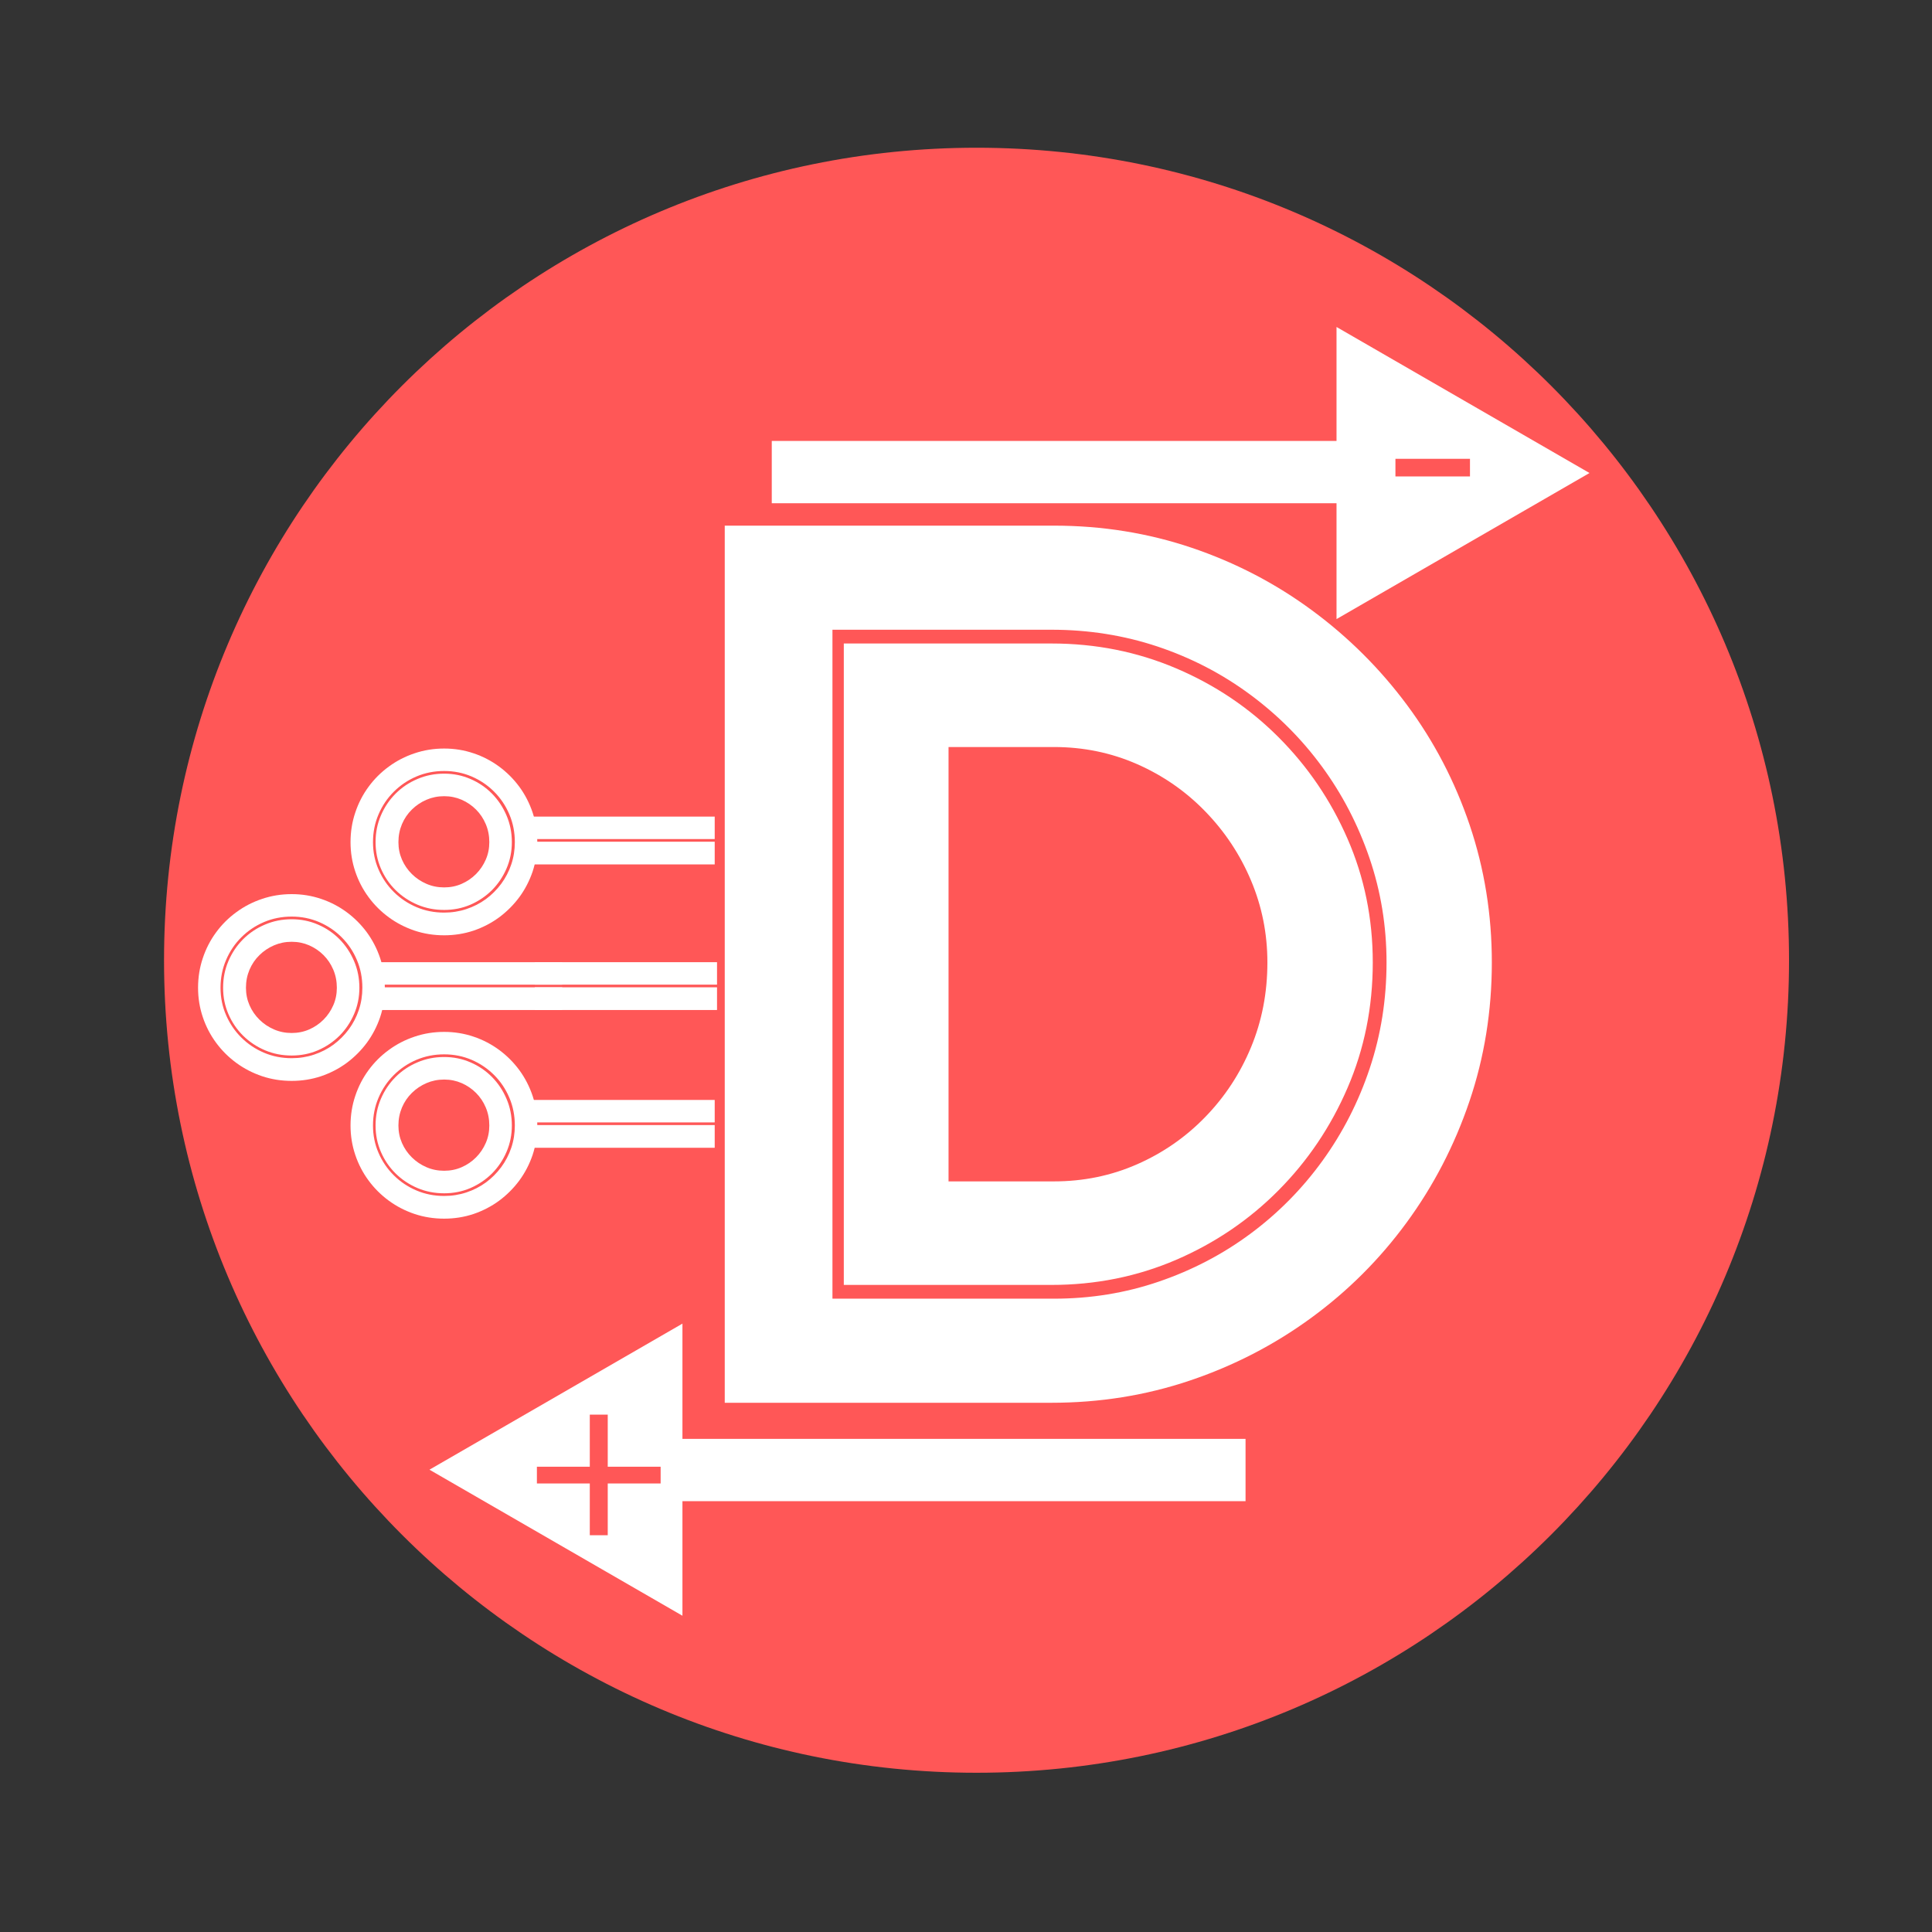 <svg xmlns="http://www.w3.org/2000/svg" xmlns:xlink="http://www.w3.org/1999/xlink" width="500" zoomAndPan="magnify" viewBox="0 0 375 375" height="500" preserveAspectRatio="xMidYMid meet" version="1.0"><rect x="0" y="0" width="375" height="375" fill="#333333" stroke="none"/><defs><g/><clipPath id="9b0a09b902"><path d="M 31.84 28.676 L 347.25 28.676 L 347.25 344.09 L 31.84 344.09 Z M 31.84 28.676 " clip-rule="nonzero"/></clipPath><clipPath id="eb0712d859"><path d="M 189.547 28.676 C 102.445 28.676 31.84 99.285 31.84 186.383 C 31.84 273.48 102.445 344.09 189.547 344.09 C 276.645 344.09 347.25 273.48 347.25 186.383 C 347.25 99.285 276.645 28.676 189.547 28.676 Z M 189.547 28.676 " clip-rule="nonzero"/></clipPath><clipPath id="5b2598ed59"><path d="M 83.359 256.914 L 132.461 256.914 L 132.461 313.613 L 83.359 313.613 Z M 83.359 256.914 " clip-rule="nonzero"/></clipPath><clipPath id="f63baf8f02"><path d="M 132.461 313.613 L 83.359 285.266 L 132.461 256.914 Z M 132.461 313.613 " clip-rule="nonzero"/></clipPath><clipPath id="7d8acaa75e"><path d="M 259.418 63.465 L 308.52 63.465 L 308.52 120.164 L 259.418 120.164 Z M 259.418 63.465 " clip-rule="nonzero"/></clipPath><clipPath id="768ed04a9d"><path d="M 259.418 63.465 L 308.52 91.812 L 259.418 120.164 Z M 259.418 63.465 " clip-rule="nonzero"/></clipPath></defs><g clip-path="url(#9b0a09b902)"><g clip-path="url(#eb0712d859)"><path fill="#ff5757" d="M 31.84 28.676 L 347.25 28.676 L 347.25 344.09 L 31.84 344.09 Z M 31.84 28.676 " fill-opacity="1" fill-rule="nonzero"/></g></g><g fill="#ffffff" fill-opacity="1"><g transform="translate(137.423, 272.277)"><g><path d="M 67.125 -170.25 C 76.488 -170.25 85.41 -168.816 93.891 -165.953 C 102.367 -163.086 110.148 -159.039 117.234 -153.812 C 124.316 -148.594 130.473 -142.457 135.703 -135.406 C 140.93 -128.363 144.977 -120.602 147.844 -112.125 C 150.707 -103.645 152.141 -94.758 152.141 -85.469 C 152.141 -76.031 150.688 -67.031 147.781 -58.469 C 144.875 -49.914 140.805 -42.078 135.578 -34.953 C 130.359 -27.828 124.164 -21.648 117 -16.422 C 109.844 -11.203 102.004 -7.16 93.484 -4.297 C 84.973 -1.43 76.031 0 66.656 0 L 3.25 0 L 3.25 -170.25 Z M 67.125 -20.203 C 74.25 -20.203 81.039 -21.305 87.5 -23.516 C 93.969 -25.723 99.891 -28.816 105.266 -32.797 C 110.648 -36.785 115.316 -41.508 119.266 -46.969 C 123.211 -52.426 126.27 -58.406 128.438 -64.906 C 130.613 -71.414 131.703 -78.27 131.703 -85.469 C 131.703 -92.52 130.598 -99.273 128.391 -105.734 C 126.18 -112.203 123.102 -118.125 119.156 -123.5 C 115.207 -128.883 110.52 -133.57 105.094 -137.562 C 99.676 -141.551 93.719 -144.629 87.219 -146.797 C 80.719 -148.961 73.863 -150.047 66.656 -150.047 L 24.156 -150.047 L 24.156 -20.203 Z M 66.656 -147.375 C 75.25 -147.375 83.32 -145.766 90.875 -142.547 C 98.426 -139.336 105.047 -134.883 110.734 -129.188 C 116.422 -123.5 120.891 -116.922 124.141 -109.453 C 127.398 -101.984 129.031 -93.988 129.031 -85.469 C 129.031 -76.801 127.398 -68.691 124.141 -61.141 C 120.891 -53.598 116.422 -46.961 110.734 -41.234 C 105.047 -35.504 98.426 -31.008 90.875 -27.75 C 83.32 -24.5 75.25 -22.875 66.656 -22.875 L 26.359 -22.875 L 26.359 -147.375 Z M 67.125 -42.969 C 72.852 -42.969 78.234 -44.07 83.266 -46.281 C 88.297 -48.488 92.707 -51.547 96.5 -55.453 C 100.301 -59.359 103.266 -63.867 105.391 -68.984 C 107.516 -74.098 108.578 -79.594 108.578 -85.469 C 108.578 -91.051 107.516 -96.359 105.391 -101.391 C 103.266 -106.422 100.301 -110.891 96.5 -114.797 C 92.707 -118.703 88.297 -121.758 83.266 -123.969 C 78.234 -126.176 72.852 -127.281 67.125 -127.281 L 46.688 -127.281 L 46.688 -42.969 Z M 67.125 -42.969 "/></g></g></g><g fill="#ffffff" fill-opacity="1"><g transform="translate(103.85, 237.118)"><g><path d="M -35.812 -18.656 C -35.812 -20.676 -35.504 -22.594 -34.891 -24.406 C -34.285 -26.227 -33.426 -27.895 -32.312 -29.406 C -31.207 -30.914 -29.895 -32.223 -28.375 -33.328 C -26.863 -34.441 -25.195 -35.301 -23.375 -35.906 C -21.562 -36.52 -19.648 -36.828 -17.641 -36.828 C -15.648 -36.828 -13.75 -36.52 -11.938 -35.906 C -10.133 -35.301 -8.477 -34.441 -6.969 -33.328 C -5.469 -32.223 -4.16 -30.914 -3.047 -29.406 C -1.941 -27.895 -1.082 -26.227 -0.469 -24.406 C 0.133 -22.594 0.438 -20.676 0.438 -18.656 C 0.438 -16.664 0.133 -14.766 -0.469 -12.953 C -1.082 -11.148 -1.941 -9.492 -3.047 -7.984 C -4.16 -6.484 -5.469 -5.176 -6.969 -4.062 C -8.477 -2.957 -10.133 -2.098 -11.938 -1.484 C -13.75 -0.879 -15.648 -0.578 -17.641 -0.578 C -19.648 -0.578 -21.562 -0.879 -23.375 -1.484 C -25.195 -2.098 -26.863 -2.957 -28.375 -4.062 C -29.895 -5.176 -31.207 -6.484 -32.312 -7.984 C -33.426 -9.492 -34.285 -11.148 -34.891 -12.953 C -35.504 -14.766 -35.812 -16.664 -35.812 -18.656 Z M -3.922 -18.656 C -3.922 -20.582 -4.273 -22.379 -4.984 -24.047 C -5.691 -25.723 -6.676 -27.191 -7.938 -28.453 C -9.195 -29.711 -10.656 -30.695 -12.312 -31.406 C -13.969 -32.113 -15.742 -32.469 -17.641 -32.469 C -19.555 -32.469 -21.348 -32.113 -23.016 -31.406 C -24.68 -30.695 -26.145 -29.711 -27.406 -28.453 C -28.676 -27.191 -29.664 -25.723 -30.375 -24.047 C -31.094 -22.379 -31.453 -20.582 -31.453 -18.656 C -31.453 -16.758 -31.094 -14.988 -30.375 -13.344 C -29.664 -11.695 -28.676 -10.242 -27.406 -8.984 C -26.145 -7.734 -24.68 -6.754 -23.016 -6.047 C -21.348 -5.336 -19.555 -4.984 -17.641 -4.984 C -16.129 -4.984 -14.688 -5.211 -13.312 -5.672 C -11.938 -6.129 -10.676 -6.773 -9.531 -7.609 C -8.395 -8.453 -7.406 -9.441 -6.562 -10.578 C -5.719 -11.723 -5.066 -12.977 -4.609 -14.344 C -4.148 -15.707 -3.922 -17.145 -3.922 -18.656 Z M -30.953 -18.656 C -30.953 -20.5 -30.609 -22.223 -29.922 -23.828 C -29.234 -25.441 -28.281 -26.859 -27.062 -28.078 C -25.844 -29.297 -24.426 -30.242 -22.812 -30.922 C -21.207 -31.609 -19.484 -31.953 -17.641 -31.953 C -15.828 -31.953 -14.129 -31.609 -12.547 -30.922 C -10.961 -30.242 -9.566 -29.297 -8.359 -28.078 C -7.16 -26.859 -6.219 -25.441 -5.531 -23.828 C -4.844 -22.223 -4.5 -20.5 -4.5 -18.656 C -4.5 -16.844 -4.844 -15.141 -5.531 -13.547 C -6.219 -11.953 -7.16 -10.551 -8.359 -9.344 C -9.566 -8.145 -10.961 -7.203 -12.547 -6.516 C -14.129 -5.836 -15.828 -5.5 -17.641 -5.5 C -19.484 -5.5 -21.207 -5.836 -22.812 -6.516 C -24.426 -7.203 -25.844 -8.145 -27.062 -9.344 C -28.281 -10.551 -29.234 -11.953 -29.922 -13.547 C -30.609 -15.141 -30.953 -16.844 -30.953 -18.656 Z M -8.875 -18.656 C -8.875 -19.906 -9.102 -21.07 -9.562 -22.156 C -10.02 -23.238 -10.648 -24.18 -11.453 -24.984 C -12.266 -25.797 -13.195 -26.43 -14.25 -26.891 C -15.301 -27.348 -16.43 -27.578 -17.641 -27.578 C -18.859 -27.578 -20 -27.348 -21.062 -26.891 C -22.133 -26.43 -23.082 -25.797 -23.906 -24.984 C -24.727 -24.18 -25.367 -23.238 -25.828 -22.156 C -26.285 -21.07 -26.516 -19.906 -26.516 -18.656 C -26.516 -17.445 -26.285 -16.316 -25.828 -15.266 C -25.367 -14.211 -24.727 -13.281 -23.906 -12.469 C -23.082 -11.656 -22.133 -11.02 -21.062 -10.562 C -20 -10.102 -18.859 -9.875 -17.641 -9.875 C -16.43 -9.875 -15.301 -10.102 -14.25 -10.562 C -13.195 -11.02 -12.266 -11.656 -11.453 -12.469 C -10.648 -13.281 -10.02 -14.211 -9.562 -15.266 C -9.102 -16.316 -8.875 -17.445 -8.875 -18.656 Z M -8.875 -18.656 "/></g></g></g><g fill="#ffffff" fill-opacity="1"><g transform="translate(138.725, 223.984)"><g><path d="M 0 -1.203 L -35.375 -1.203 L -35.375 -5.609 L 0 -5.609 Z M 0 -6.125 L -35.375 -6.125 L -35.375 -10.484 L 0 -10.484 Z M 0 -6.125 "/></g></g></g><g fill="#ffffff" fill-opacity="1"><g transform="translate(103.85, 182.119)"><g><path d="M -35.812 -18.656 C -35.812 -20.676 -35.504 -22.594 -34.891 -24.406 C -34.285 -26.227 -33.426 -27.895 -32.312 -29.406 C -31.207 -30.914 -29.895 -32.223 -28.375 -33.328 C -26.863 -34.441 -25.195 -35.301 -23.375 -35.906 C -21.562 -36.52 -19.648 -36.828 -17.641 -36.828 C -15.648 -36.828 -13.75 -36.52 -11.938 -35.906 C -10.133 -35.301 -8.477 -34.441 -6.969 -33.328 C -5.469 -32.223 -4.16 -30.914 -3.047 -29.406 C -1.941 -27.895 -1.082 -26.227 -0.469 -24.406 C 0.133 -22.594 0.438 -20.676 0.438 -18.656 C 0.438 -16.664 0.133 -14.766 -0.469 -12.953 C -1.082 -11.148 -1.941 -9.492 -3.047 -7.984 C -4.16 -6.484 -5.469 -5.176 -6.969 -4.062 C -8.477 -2.957 -10.133 -2.098 -11.938 -1.484 C -13.75 -0.879 -15.648 -0.578 -17.641 -0.578 C -19.648 -0.578 -21.562 -0.879 -23.375 -1.484 C -25.195 -2.098 -26.863 -2.957 -28.375 -4.062 C -29.895 -5.176 -31.207 -6.484 -32.312 -7.984 C -33.426 -9.492 -34.285 -11.148 -34.891 -12.953 C -35.504 -14.766 -35.812 -16.664 -35.812 -18.656 Z M -3.922 -18.656 C -3.922 -20.582 -4.273 -22.379 -4.984 -24.047 C -5.691 -25.723 -6.676 -27.191 -7.938 -28.453 C -9.195 -29.711 -10.656 -30.695 -12.312 -31.406 C -13.969 -32.113 -15.742 -32.469 -17.641 -32.469 C -19.555 -32.469 -21.348 -32.113 -23.016 -31.406 C -24.68 -30.695 -26.145 -29.711 -27.406 -28.453 C -28.676 -27.191 -29.664 -25.723 -30.375 -24.047 C -31.094 -22.379 -31.453 -20.582 -31.453 -18.656 C -31.453 -16.758 -31.094 -14.988 -30.375 -13.344 C -29.664 -11.695 -28.676 -10.242 -27.406 -8.984 C -26.145 -7.734 -24.68 -6.754 -23.016 -6.047 C -21.348 -5.336 -19.555 -4.984 -17.641 -4.984 C -16.129 -4.984 -14.688 -5.211 -13.312 -5.672 C -11.938 -6.129 -10.676 -6.773 -9.531 -7.609 C -8.395 -8.453 -7.406 -9.441 -6.562 -10.578 C -5.719 -11.723 -5.066 -12.977 -4.609 -14.344 C -4.148 -15.707 -3.922 -17.145 -3.922 -18.656 Z M -30.953 -18.656 C -30.953 -20.5 -30.609 -22.223 -29.922 -23.828 C -29.234 -25.441 -28.281 -26.859 -27.062 -28.078 C -25.844 -29.297 -24.426 -30.242 -22.812 -30.922 C -21.207 -31.609 -19.484 -31.953 -17.641 -31.953 C -15.828 -31.953 -14.129 -31.609 -12.547 -30.922 C -10.961 -30.242 -9.566 -29.297 -8.359 -28.078 C -7.16 -26.859 -6.219 -25.441 -5.531 -23.828 C -4.844 -22.223 -4.5 -20.5 -4.5 -18.656 C -4.5 -16.844 -4.844 -15.141 -5.531 -13.547 C -6.219 -11.953 -7.16 -10.551 -8.359 -9.344 C -9.566 -8.145 -10.961 -7.203 -12.547 -6.516 C -14.129 -5.836 -15.828 -5.5 -17.641 -5.5 C -19.484 -5.5 -21.207 -5.836 -22.812 -6.516 C -24.426 -7.203 -25.844 -8.145 -27.062 -9.344 C -28.281 -10.551 -29.234 -11.953 -29.922 -13.547 C -30.609 -15.141 -30.953 -16.844 -30.953 -18.656 Z M -8.875 -18.656 C -8.875 -19.906 -9.102 -21.07 -9.562 -22.156 C -10.02 -23.238 -10.648 -24.18 -11.453 -24.984 C -12.266 -25.797 -13.195 -26.43 -14.25 -26.891 C -15.301 -27.348 -16.43 -27.578 -17.641 -27.578 C -18.859 -27.578 -20 -27.348 -21.062 -26.891 C -22.133 -26.43 -23.082 -25.797 -23.906 -24.984 C -24.727 -24.18 -25.367 -23.238 -25.828 -22.156 C -26.285 -21.07 -26.516 -19.906 -26.516 -18.656 C -26.516 -17.445 -26.285 -16.316 -25.828 -15.266 C -25.367 -14.211 -24.727 -13.281 -23.906 -12.469 C -23.082 -11.656 -22.133 -11.02 -21.062 -10.562 C -20 -10.102 -18.859 -9.875 -17.641 -9.875 C -16.43 -9.875 -15.301 -10.102 -14.25 -10.562 C -13.195 -11.02 -12.266 -11.656 -11.453 -12.469 C -10.648 -13.281 -10.02 -14.211 -9.562 -15.266 C -9.102 -16.316 -8.875 -17.445 -8.875 -18.656 Z M -8.875 -18.656 "/></g></g></g><g fill="#ffffff" fill-opacity="1"><g transform="translate(138.725, 168.985)"><g><path d="M 0 -1.203 L -35.375 -1.203 L -35.375 -5.609 L 0 -5.609 Z M 0 -6.125 L -35.375 -6.125 L -35.375 -10.484 L 0 -10.484 Z M 0 -6.125 "/></g></g></g><g fill="#ffffff" fill-opacity="1"><g transform="translate(74.256, 210.378)"><g><path d="M -35.812 -18.656 C -35.812 -20.676 -35.504 -22.594 -34.891 -24.406 C -34.285 -26.227 -33.426 -27.895 -32.312 -29.406 C -31.207 -30.914 -29.895 -32.223 -28.375 -33.328 C -26.863 -34.441 -25.195 -35.301 -23.375 -35.906 C -21.562 -36.52 -19.648 -36.828 -17.641 -36.828 C -15.648 -36.828 -13.75 -36.52 -11.938 -35.906 C -10.133 -35.301 -8.477 -34.441 -6.969 -33.328 C -5.469 -32.223 -4.16 -30.914 -3.047 -29.406 C -1.941 -27.895 -1.082 -26.227 -0.469 -24.406 C 0.133 -22.594 0.438 -20.676 0.438 -18.656 C 0.438 -16.664 0.133 -14.766 -0.469 -12.953 C -1.082 -11.148 -1.941 -9.492 -3.047 -7.984 C -4.16 -6.484 -5.469 -5.176 -6.969 -4.062 C -8.477 -2.957 -10.133 -2.098 -11.938 -1.484 C -13.75 -0.879 -15.648 -0.578 -17.641 -0.578 C -19.648 -0.578 -21.562 -0.879 -23.375 -1.484 C -25.195 -2.098 -26.863 -2.957 -28.375 -4.062 C -29.895 -5.176 -31.207 -6.484 -32.312 -7.984 C -33.426 -9.492 -34.285 -11.148 -34.891 -12.953 C -35.504 -14.766 -35.812 -16.664 -35.812 -18.656 Z M -3.922 -18.656 C -3.922 -20.582 -4.273 -22.379 -4.984 -24.047 C -5.691 -25.723 -6.676 -27.191 -7.938 -28.453 C -9.195 -29.711 -10.656 -30.695 -12.312 -31.406 C -13.969 -32.113 -15.742 -32.469 -17.641 -32.469 C -19.555 -32.469 -21.348 -32.113 -23.016 -31.406 C -24.68 -30.695 -26.145 -29.711 -27.406 -28.453 C -28.676 -27.191 -29.664 -25.723 -30.375 -24.047 C -31.094 -22.379 -31.453 -20.582 -31.453 -18.656 C -31.453 -16.758 -31.094 -14.988 -30.375 -13.344 C -29.664 -11.695 -28.676 -10.242 -27.406 -8.984 C -26.145 -7.734 -24.68 -6.754 -23.016 -6.047 C -21.348 -5.336 -19.555 -4.984 -17.641 -4.984 C -16.129 -4.984 -14.688 -5.211 -13.312 -5.672 C -11.938 -6.129 -10.676 -6.773 -9.531 -7.609 C -8.395 -8.453 -7.406 -9.441 -6.562 -10.578 C -5.719 -11.723 -5.066 -12.977 -4.609 -14.344 C -4.148 -15.707 -3.922 -17.145 -3.922 -18.656 Z M -30.953 -18.656 C -30.953 -20.5 -30.609 -22.223 -29.922 -23.828 C -29.234 -25.441 -28.281 -26.859 -27.062 -28.078 C -25.844 -29.297 -24.426 -30.242 -22.812 -30.922 C -21.207 -31.609 -19.484 -31.953 -17.641 -31.953 C -15.828 -31.953 -14.129 -31.609 -12.547 -30.922 C -10.961 -30.242 -9.566 -29.297 -8.359 -28.078 C -7.16 -26.859 -6.219 -25.441 -5.531 -23.828 C -4.844 -22.223 -4.5 -20.5 -4.5 -18.656 C -4.5 -16.844 -4.844 -15.141 -5.531 -13.547 C -6.219 -11.953 -7.16 -10.551 -8.359 -9.344 C -9.566 -8.145 -10.961 -7.203 -12.547 -6.516 C -14.129 -5.836 -15.828 -5.5 -17.641 -5.5 C -19.484 -5.5 -21.207 -5.836 -22.812 -6.516 C -24.426 -7.203 -25.844 -8.145 -27.062 -9.344 C -28.281 -10.551 -29.234 -11.953 -29.922 -13.547 C -30.609 -15.141 -30.953 -16.844 -30.953 -18.656 Z M -8.875 -18.656 C -8.875 -19.906 -9.102 -21.07 -9.562 -22.156 C -10.02 -23.238 -10.648 -24.18 -11.453 -24.984 C -12.266 -25.797 -13.195 -26.43 -14.25 -26.891 C -15.301 -27.348 -16.43 -27.578 -17.641 -27.578 C -18.859 -27.578 -20 -27.348 -21.062 -26.891 C -22.133 -26.43 -23.082 -25.797 -23.906 -24.984 C -24.727 -24.18 -25.367 -23.238 -25.828 -22.156 C -26.285 -21.07 -26.516 -19.906 -26.516 -18.656 C -26.516 -17.445 -26.285 -16.316 -25.828 -15.266 C -25.367 -14.211 -24.727 -13.281 -23.906 -12.469 C -23.082 -11.656 -22.133 -11.02 -21.062 -10.562 C -20 -10.102 -18.859 -9.875 -17.641 -9.875 C -16.43 -9.875 -15.301 -10.102 -14.25 -10.562 C -13.195 -11.02 -12.266 -11.656 -11.453 -12.469 C -10.648 -13.281 -10.02 -14.211 -9.562 -15.266 C -9.102 -16.316 -8.875 -17.445 -8.875 -18.656 Z M -8.875 -18.656 "/></g></g></g><g fill="#ffffff" fill-opacity="1"><g transform="translate(109.129, 197.246)"><g><path d="M 0 -1.203 L -35.375 -1.203 L -35.375 -5.609 L 0 -5.609 Z M 0 -6.125 L -35.375 -6.125 L -35.375 -10.484 L 0 -10.484 Z M 0 -6.125 "/></g></g></g><g fill="#ffffff" fill-opacity="1"><g transform="translate(139.174, 197.244)"><g><path d="M 0 -1.203 L -35.375 -1.203 L -35.375 -5.609 L 0 -5.609 Z M 0 -6.125 L -35.375 -6.125 L -35.375 -10.484 L 0 -10.484 Z M 0 -6.125 "/></g></g></g><g fill="#ffffff" fill-opacity="1"><g transform="translate(241.76, 310.017)"><g><path d="M -114.453 -18.641 L -114.453 -30.734 L 0 -30.734 L 0 -18.641 Z M -114.453 -18.641 "/></g></g></g><g clip-path="url(#5b2598ed59)"><g clip-path="url(#f63baf8f02)"><path fill="#ffffff" d="M 83.359 313.613 L 83.359 256.914 L 132.461 256.914 L 132.461 313.613 Z M 83.359 313.613 " fill-opacity="1" fill-rule="nonzero"/></g></g><g clip-path="url(#7d8acaa75e)"><g clip-path="url(#768ed04a9d)"><path fill="#ffffff" d="M 308.52 63.465 L 308.52 120.164 L 259.418 120.164 L 259.418 63.465 Z M 308.52 63.465 " fill-opacity="1" fill-rule="nonzero"/></g></g><g fill="#ffffff" fill-opacity="1"><g transform="translate(149.8, 66.946)"><g><path d="M 114.453 18.641 L 114.453 30.734 L 0 30.734 L 0 18.641 Z M 114.453 18.641 "/></g></g></g><g fill="#ff5757" fill-opacity="1"><g transform="translate(267.541, 105.727)"><g><path d="M 3.312 -16.672 L 17.781 -16.672 L 17.781 -13.25 L 3.312 -13.25 Z M 3.312 -16.672 "/></g></g></g><g fill="#ff5757" fill-opacity="1"><g transform="translate(100.353, 305.612)"><g><path d="M 27.875 -17.672 L 17.609 -17.672 L 17.609 -7.625 L 14.125 -7.625 L 14.125 -17.672 L 3.859 -17.672 L 3.859 -20.922 L 14.125 -20.922 L 14.125 -31.031 L 17.609 -31.031 L 17.609 -20.922 L 27.875 -20.922 Z M 27.875 -17.672 "/></g></g></g></svg>